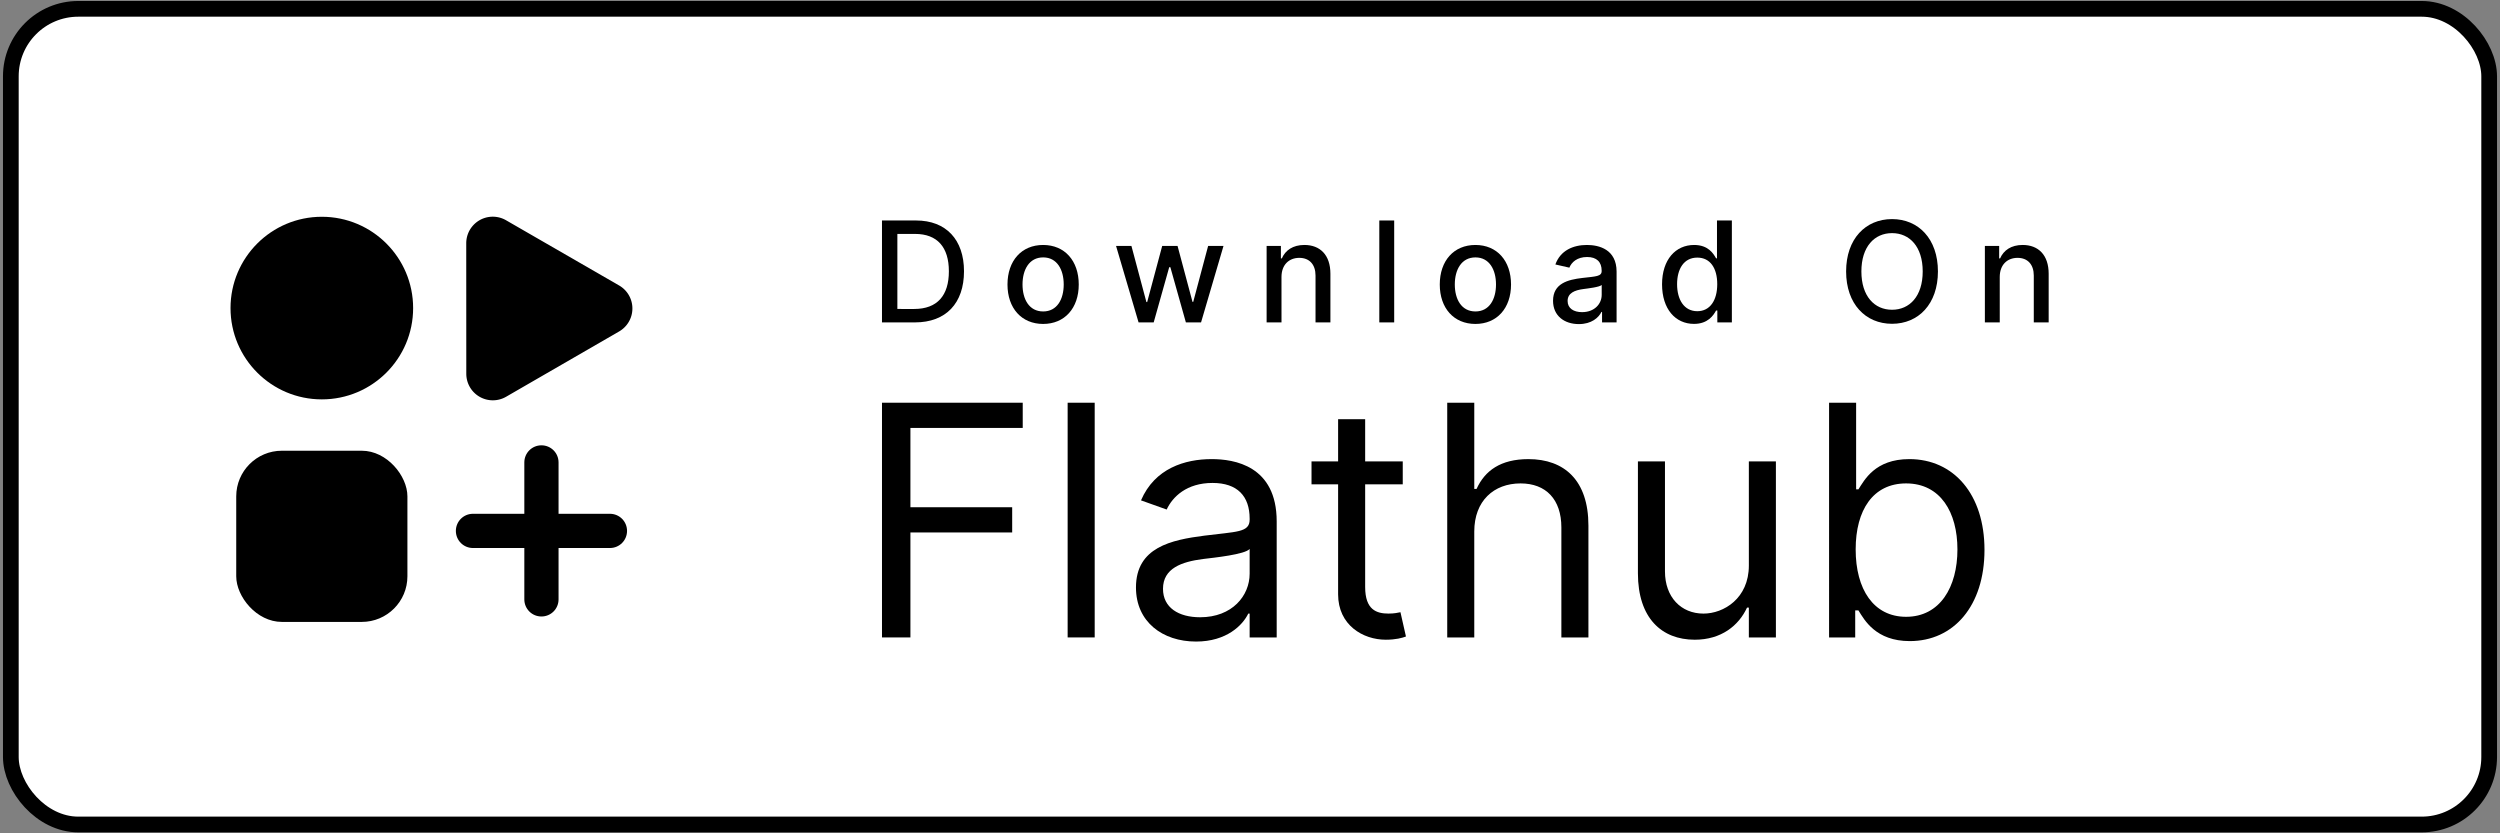 <?xml version="1.0" encoding="UTF-8" standalone="no"?>
<!-- Created with Inkscape (http://www.inkscape.org/) -->

<svg
   width="300"
   height="100"
   viewBox="0 0 300 100"
   version="1.1"
   id="svg8129"
   inkscape:version="1.2.2 (b0a8486541, 2022-12-01)"
   sodipodi:docname="download-i.svg"
   xmlns:inkscape="http://www.inkscape.org/namespaces/inkscape"
   xmlns:sodipodi="http://sodipodi.sourceforge.net/DTD/sodipodi-0.dtd"
   xmlns="http://www.w3.org/2000/svg"
   xmlns:svg="http://www.w3.org/2000/svg"
   xmlns:rdf="http://www.w3.org/1999/02/22-rdf-syntax-ns#"
   xmlns:cc="http://creativecommons.org/ns#"
   xmlns:dc="http://purl.org/dc/elements/1.1/">
  <rect x="0" y="0" width="300" height="100" fill="#808080" stroke="none"/>
  <defs
     id="defs8123">
    <inkscape:path-effect
       effect="fillet_chamfer"
       id="path-effect2163-3"
       is_visible="true"
       lpeversion="1"
       nodesatellites_param="F,0,0,1,0,4.233,0,1 @ F,0,0,1,0,4.233,0,1 @ F,0,0,1,0,4.233,0,1 @ F,0,0,1,0,4.233,0,1 @ F,0,0,1,0,4.233,0,1 @ F,0,0,1,0,4.233,0,1"
       unit="px"
       method="auto"
       mode="F"
       radius="16"
       chamfer_steps="1"
       flexible="false"
       use_knot_distance="true"
       apply_no_radius="true"
       apply_with_radius="true"
       only_selected="false"
       hide_knots="false" />
    <inkscape:path-effect
       effect="fillet_chamfer"
       id="path-effect2323"
       is_visible="true"
       lpeversion="1"
       nodesatellites_param="F,0,0,1,0,4.233,0,1 @ F,0,0,1,0,4.233,0,1 @ F,0,0,1,0,4.233,0,1 @ F,0,0,1,0,4.233,0,1 @ F,0,0,1,0,4.233,0,1 @ F,0,0,1,0,4.233,0,1"
       unit="px"
       method="auto"
       mode="F"
       radius="16"
       chamfer_steps="1"
       flexible="false"
       use_knot_distance="true"
       apply_no_radius="true"
       apply_with_radius="true"
       only_selected="false"
       hide_knots="false" />
  </defs>
  <sodipodi:namedview
     id="base"
     pagecolor="#ffffff"
     bordercolor="#666666"
     borderopacity="1.0"
     inkscape:pageopacity="0.0"
     inkscape:pageshadow="2"
     inkscape:zoom="1"
     inkscape:cx="378.15305"
     inkscape:cy="110.80005"
     inkscape:document-units="px"
     inkscape:current-layer="layer1"
     showgrid="false"
     units="px"
     borderlayer="true"
     inkscape:showpageshadow="false"
     inkscape:snap-nodes="false"
     inkscape:snap-bbox="true"
     inkscape:bbox-nodes="true"
     inkscape:snap-bbox-midpoints="true"
     inkscape:window-width="3440"
     inkscape:window-height="1376"
     inkscape:window-x="0"
     inkscape:window-y="27"
     inkscape:window-maximized="1"
     inkscape:pagecheckerboard="1"
     inkscape:deskcolor="#d1d1d1">
    <inkscape:grid
       type="xygrid"
       id="grid8722"
       originx="0"
       originy="0" />
  </sodipodi:namedview>
  <g
     inkscape:label="Layer 1"
     inkscape:groupmode="layer"
     id="layer1"
     transform="translate(0,-922.52)">
    <g
       id="g1672"
       transform="translate(-150,-181.109)">
      <rect
         ry="8.097"
         rx="8.097"
         y="1104.69"
         x="151.3"
         height="97.877"
         width="297.4"
         id="rect8720-4-6"
         style="vector-effect:none;fill:#ffffff;fill-opacity:1;stroke:#000000;stroke-width:1.885;stroke-linecap:butt;stroke-linejoin:miter;stroke-miterlimit:4;stroke-dasharray:none;stroke-dashoffset:0;stroke-opacity:1;marker:none;paint-order:normal" />
      <g
         aria-label="Download On"
         id="text8718-7-7"
         style="font-weight:500;font-size:16.816px;line-height:1.25;font-family:Inter;-inkscape-font-specification:'Inter, Medium';letter-spacing:0px;word-spacing:0px;stroke-width:0.524"
         transform="translate(-340,764.27)">
        <path
           d="m 599.798,378.047 c 3.726,0 5.882,-2.311 5.882,-6.133 0,-3.804 -2.156,-6.097 -5.757,-6.097 h -4.085 v 12.23 z m -2.114,-1.612 v -9.005 h 2.126 c 2.675,0 4.055,1.6 4.055,4.485 0,2.896 -1.379,4.521 -4.168,4.521 z"
           style="letter-spacing:3.481px"
           id="path1078" />
        <path
           d="m 615.174,378.232 c 2.586,0 4.276,-1.893 4.276,-4.73 0,-2.854 -1.69,-4.747 -4.276,-4.747 -2.586,0 -4.276,1.893 -4.276,4.747 0,2.837 1.69,4.73 4.276,4.73 z m 0.006,-1.499 c -1.69,0 -2.478,-1.475 -2.478,-3.237 0,-1.756 0.788,-3.249 2.478,-3.249 1.678,0 2.466,1.493 2.466,3.249 0,1.762 -0.788,3.237 -2.466,3.237 z"
           style="letter-spacing:3.481px"
           id="path1080" />
        <path
           d="m 626.628,378.047 h 1.815 l 1.863,-6.623 h 0.137 l 1.863,6.623 h 1.821 l 2.693,-9.172 h -1.845 l -1.786,6.706 h -0.09 l -1.791,-6.706 h -1.845 l -1.803,6.736 h -0.09 l -1.797,-6.736 h -1.845 z"
           style="letter-spacing:3.481px"
           id="path1082" />
        <path
           d="m 643.778,372.601 c 0,-1.463 0.896,-2.299 2.138,-2.299 1.212,0 1.947,0.794 1.947,2.126 v 5.619 h 1.786 v -5.834 c 0,-2.269 -1.248,-3.458 -3.123,-3.458 -1.379,0 -2.281,0.639 -2.705,1.612 h -0.113 v -1.493 h -1.714 v 9.172 h 1.786 z"
           style="letter-spacing:3.481px"
           id="path1084" />
        <path
           d="m 657.303,365.817 h -1.786 v 12.23 h 1.786 z"
           style="letter-spacing:3.481px"
           id="path1086" />
        <path
           d="m 667.048,378.232 c 2.586,0 4.276,-1.893 4.276,-4.73 0,-2.854 -1.69,-4.747 -4.276,-4.747 -2.586,0 -4.276,1.893 -4.276,4.747 0,2.837 1.69,4.73 4.276,4.73 z m 0.006,-1.499 c -1.69,0 -2.478,-1.475 -2.478,-3.237 0,-1.756 0.788,-3.249 2.478,-3.249 1.678,0 2.466,1.493 2.466,3.249 0,1.762 -0.788,3.237 -2.466,3.237 z"
           style="letter-spacing:3.481px"
           id="path1088" />
        <path
           d="m 679.463,378.25 c 1.517,0 2.371,-0.77 2.711,-1.457 h 0.072 v 1.254 h 1.744 v -6.091 c 0,-2.669 -2.102,-3.201 -3.559,-3.201 -1.66,0 -3.189,0.669 -3.786,2.341 l 1.678,0.382 c 0.263,-0.651 0.932,-1.278 2.132,-1.278 1.153,0 1.744,0.603 1.744,1.642 v 0.042 c 0,0.651 -0.669,0.639 -2.317,0.83 -1.738,0.203 -3.517,0.657 -3.517,2.741 0,1.803 1.356,2.795 3.099,2.795 z m 0.388,-1.433 c -1.009,0 -1.738,-0.454 -1.738,-1.338 0,-0.955 0.848,-1.296 1.881,-1.433 0.579,-0.078 1.953,-0.233 2.209,-0.49 v 1.182 c 0,1.087 -0.866,2.078 -2.353,2.078 z"
           style="letter-spacing:3.481px"
           id="path1090" />
        <path
           d="m 693.28,378.226 c 1.672,0 2.329,-1.021 2.651,-1.606 h 0.149 v 1.427 h 1.744 v -12.23 h -1.786 v 4.544 h -0.107 c -0.322,-0.567 -0.932,-1.606 -2.639,-1.606 -2.215,0 -3.846,1.75 -3.846,4.724 0,2.968 1.606,4.747 3.834,4.747 z m 0.394,-1.523 c -1.594,0 -2.424,-1.403 -2.424,-3.243 0,-1.821 0.812,-3.189 2.424,-3.189 1.559,0 2.395,1.272 2.395,3.189 0,1.929 -0.854,3.243 -2.395,3.243 z"
           style="letter-spacing:3.481px"
           id="path1092" />
        <path
           d="m 722.552,371.932 c 0,-3.911 -2.341,-6.282 -5.506,-6.282 -3.177,0 -5.512,2.371 -5.512,6.282 0,3.905 2.335,6.282 5.512,6.282 3.165,0 5.506,-2.371 5.506,-6.282 z m -1.827,0 c 0,2.98 -1.577,4.598 -3.679,4.598 -2.108,0 -3.679,-1.618 -3.679,-4.598 0,-2.98 1.571,-4.598 3.679,-4.598 2.102,0 3.679,1.618 3.679,4.598 z"
           style="letter-spacing:3.481px"
           id="path1094" />
        <path
           d="m 729.969,372.601 c 0,-1.463 0.896,-2.299 2.138,-2.299 1.212,0 1.947,0.794 1.947,2.126 v 5.619 h 1.786 v -5.834 c 0,-2.269 -1.248,-3.458 -3.123,-3.458 -1.379,0 -2.281,0.639 -2.705,1.612 h -0.113 v -1.493 h -1.714 v 9.172 h 1.786 z"
           style="letter-spacing:3.481px"
           id="path1096" />
      </g>
      <g
         aria-label="Flathub"
         id="text58508-2"
         style="font-size:38.727px;line-height:125%;font-family:Inter;-inkscape-font-specification:'Inter, Normal';text-align:center;letter-spacing:0px;word-spacing:0px;baseline-shift:baseline;text-anchor:middle;display:inline;overflow:visible;stroke-width:1.36;marker:none;marker-start:none;marker-mid:none;marker-end:none;enable-background:accumulate"
         transform="translate(-340,764.27)">
        <path
           d="m 595.839,415.851 h 3.411 v -12.597 h 12.212 v -3.026 h -12.212 v -9.517 h 13.477 v -3.026 h -16.888 z"
           id="path1027" />
        <path
           d="m 621.363,387.686 h -3.246 v 28.165 h 3.246 z"
           id="path1029" />
        <path
           d="m 633.521,416.346 c 3.686,0 5.611,-1.98 6.271,-3.356 h 0.165 v 2.861 h 3.246 v -13.918 c 0,-6.711 -5.116,-7.481 -7.811,-7.481 -3.191,0 -6.821,1.1 -8.472,4.951 l 3.081,1.1 c 0.715,-1.54 2.407,-3.191 5.501,-3.191 2.984,0 4.456,1.582 4.456,4.291 v 0.11 c 0,1.568 -1.595,1.43 -5.446,1.925 -3.919,0.509 -8.196,1.375 -8.196,6.216 0,4.126 3.191,6.491 7.206,6.491 z m 0.495,-2.916 c -2.585,0 -4.456,-1.155 -4.456,-3.411 0,-2.475 2.255,-3.246 4.786,-3.576 1.375,-0.165 5.061,-0.55 5.611,-1.21 v 2.971 c 0,2.64 -2.09,5.226 -5.941,5.226 z"
           id="path1031" />
        <path
           d="m 658.33,394.727 h -4.511 v -5.061 h -3.246 v 5.061 h -3.191 v 2.75 h 3.191 v 13.202 c 0,3.686 2.971,5.446 5.721,5.446 1.21,0 1.98,-0.22 2.42,-0.385 l -0.66,-2.916 c -0.275,0.055 -0.715,0.165 -1.43,0.165 -1.43,0 -2.805,-0.44 -2.805,-3.191 v -12.322 h 4.511 z"
           id="path1033" />
        <path
           d="m 666.912,403.144 c 0,-3.686 2.352,-5.776 5.556,-5.776 3.053,0 4.896,1.925 4.896,5.281 v 13.202 h 3.246 v -13.422 c 0,-5.432 -2.888,-7.976 -7.206,-7.976 -3.328,0 -5.226,1.389 -6.216,3.576 h -0.275 v -10.342 h -3.246 v 28.165 h 3.246 z"
           id="path1035" />
        <path
           d="m 699.863,407.215 c 0,3.961 -3.026,5.776 -5.446,5.776 -2.695,0 -4.621,-1.98 -4.621,-5.061 v -13.202 h -3.246 v 13.422 c 0,5.391 2.861,7.976 6.821,7.976 3.191,0 5.281,-1.705 6.271,-3.851 h 0.22 v 3.576 h 3.246 v -21.124 h -3.246 z"
           id="path1037" />
        <path
           d="m 709.489,415.851 h 3.136 v -3.246 h 0.385 c 0.715,1.155 2.09,3.686 6.161,3.686 5.281,0 8.967,-4.236 8.967,-10.947 0,-6.656 -3.686,-10.892 -9.022,-10.892 -4.126,0 -5.391,2.53 -6.106,3.631 h -0.275 v -10.397 h -3.246 z m 3.191,-10.562 c 0,-4.731 2.09,-7.921 6.051,-7.921 4.126,0 6.161,3.466 6.161,7.921 0,4.511 -2.09,8.086 -6.161,8.086 -3.906,0 -6.051,-3.301 -6.051,-8.086 z"
           id="path1039" />
      </g>
      <g
         id="g2319"
         style="fill:#000000;fill-opacity:1;stroke-width:2.922"
         transform="matrix(1.294,0,0,1.294,-27.075,1016.831)">
        <circle
           style="fill:#000000;fill-opacity:1;stroke-width:0.773"
           id="circle2311"
           cx="166.688"
           cy="95.647"
           r="8.467" />
        <rect
           style="fill:#000000;fill-opacity:1;stroke-width:0.773"
           id="rect2313"
           width="15.875"
           height="15.875"
           x="158.75"
           y="108.876"
           rx="4.233"
           ry="4.233" />
        <path
           sodipodi:type="star"
           style="fill:#000000;fill-opacity:1;stroke-width:0.773"
           id="path2315"
           inkscape:flatsided="false"
           sodipodi:sides="3"
           sodipodi:cx="63.5"
           sodipodi:cy="52.916664"
           sodipodi:r1="11.832526"
           sodipodi:r2="5.9162631"
           sodipodi:arg1="0.52359878"
           sodipodi:arg2="1.5707963"
           inkscape:rounded="0"
           inkscape:randomized="0"
           d="m 69.514,58.833 -1.781,0 -10.247,0 a 2.444,2.444 60 0 1 -2.117,-3.666 l 0.89,-1.542 5.124,-8.874 a 2.444,2.444 2.5219902e-7 0 1 4.233,0 l 0.89,1.542 5.124,8.874 a 2.444,2.444 120 0 1 -2.117,3.666 z"
           transform="matrix(0.872,0.503,0.503,-0.872,104.05,109.889)"
           inkscape:transform-center-x="-2.9786984"
           inkscape:path-effect="#path-effect2323" />
        <path
           id="path2317"
           style="fill:#000000;fill-opacity:1;stroke-width:7.73"
           transform="rotate(90)"
           d="m 116.311,-194.992 c 0.879,0 1.587,0.708 1.587,1.587 v 12.7 c 0,0.879 -0.708,1.587 -1.587,1.587 -0.879,0 -1.587,-0.708 -1.587,-1.587 v -12.7 c 0,-0.879 0.708,-1.587 1.587,-1.587 z m -7.937,7.938 c 0,-0.879 0.708,-1.587 1.587,-1.587 h 12.7 c 0.879,0 1.587,0.708 1.587,1.587 0,0.879 -0.708,1.587 -1.587,1.587 h -12.7 c -0.879,0 -1.587,-0.708 -1.587,-1.587 z" />
      </g>
    </g>
  </g>
</svg>
